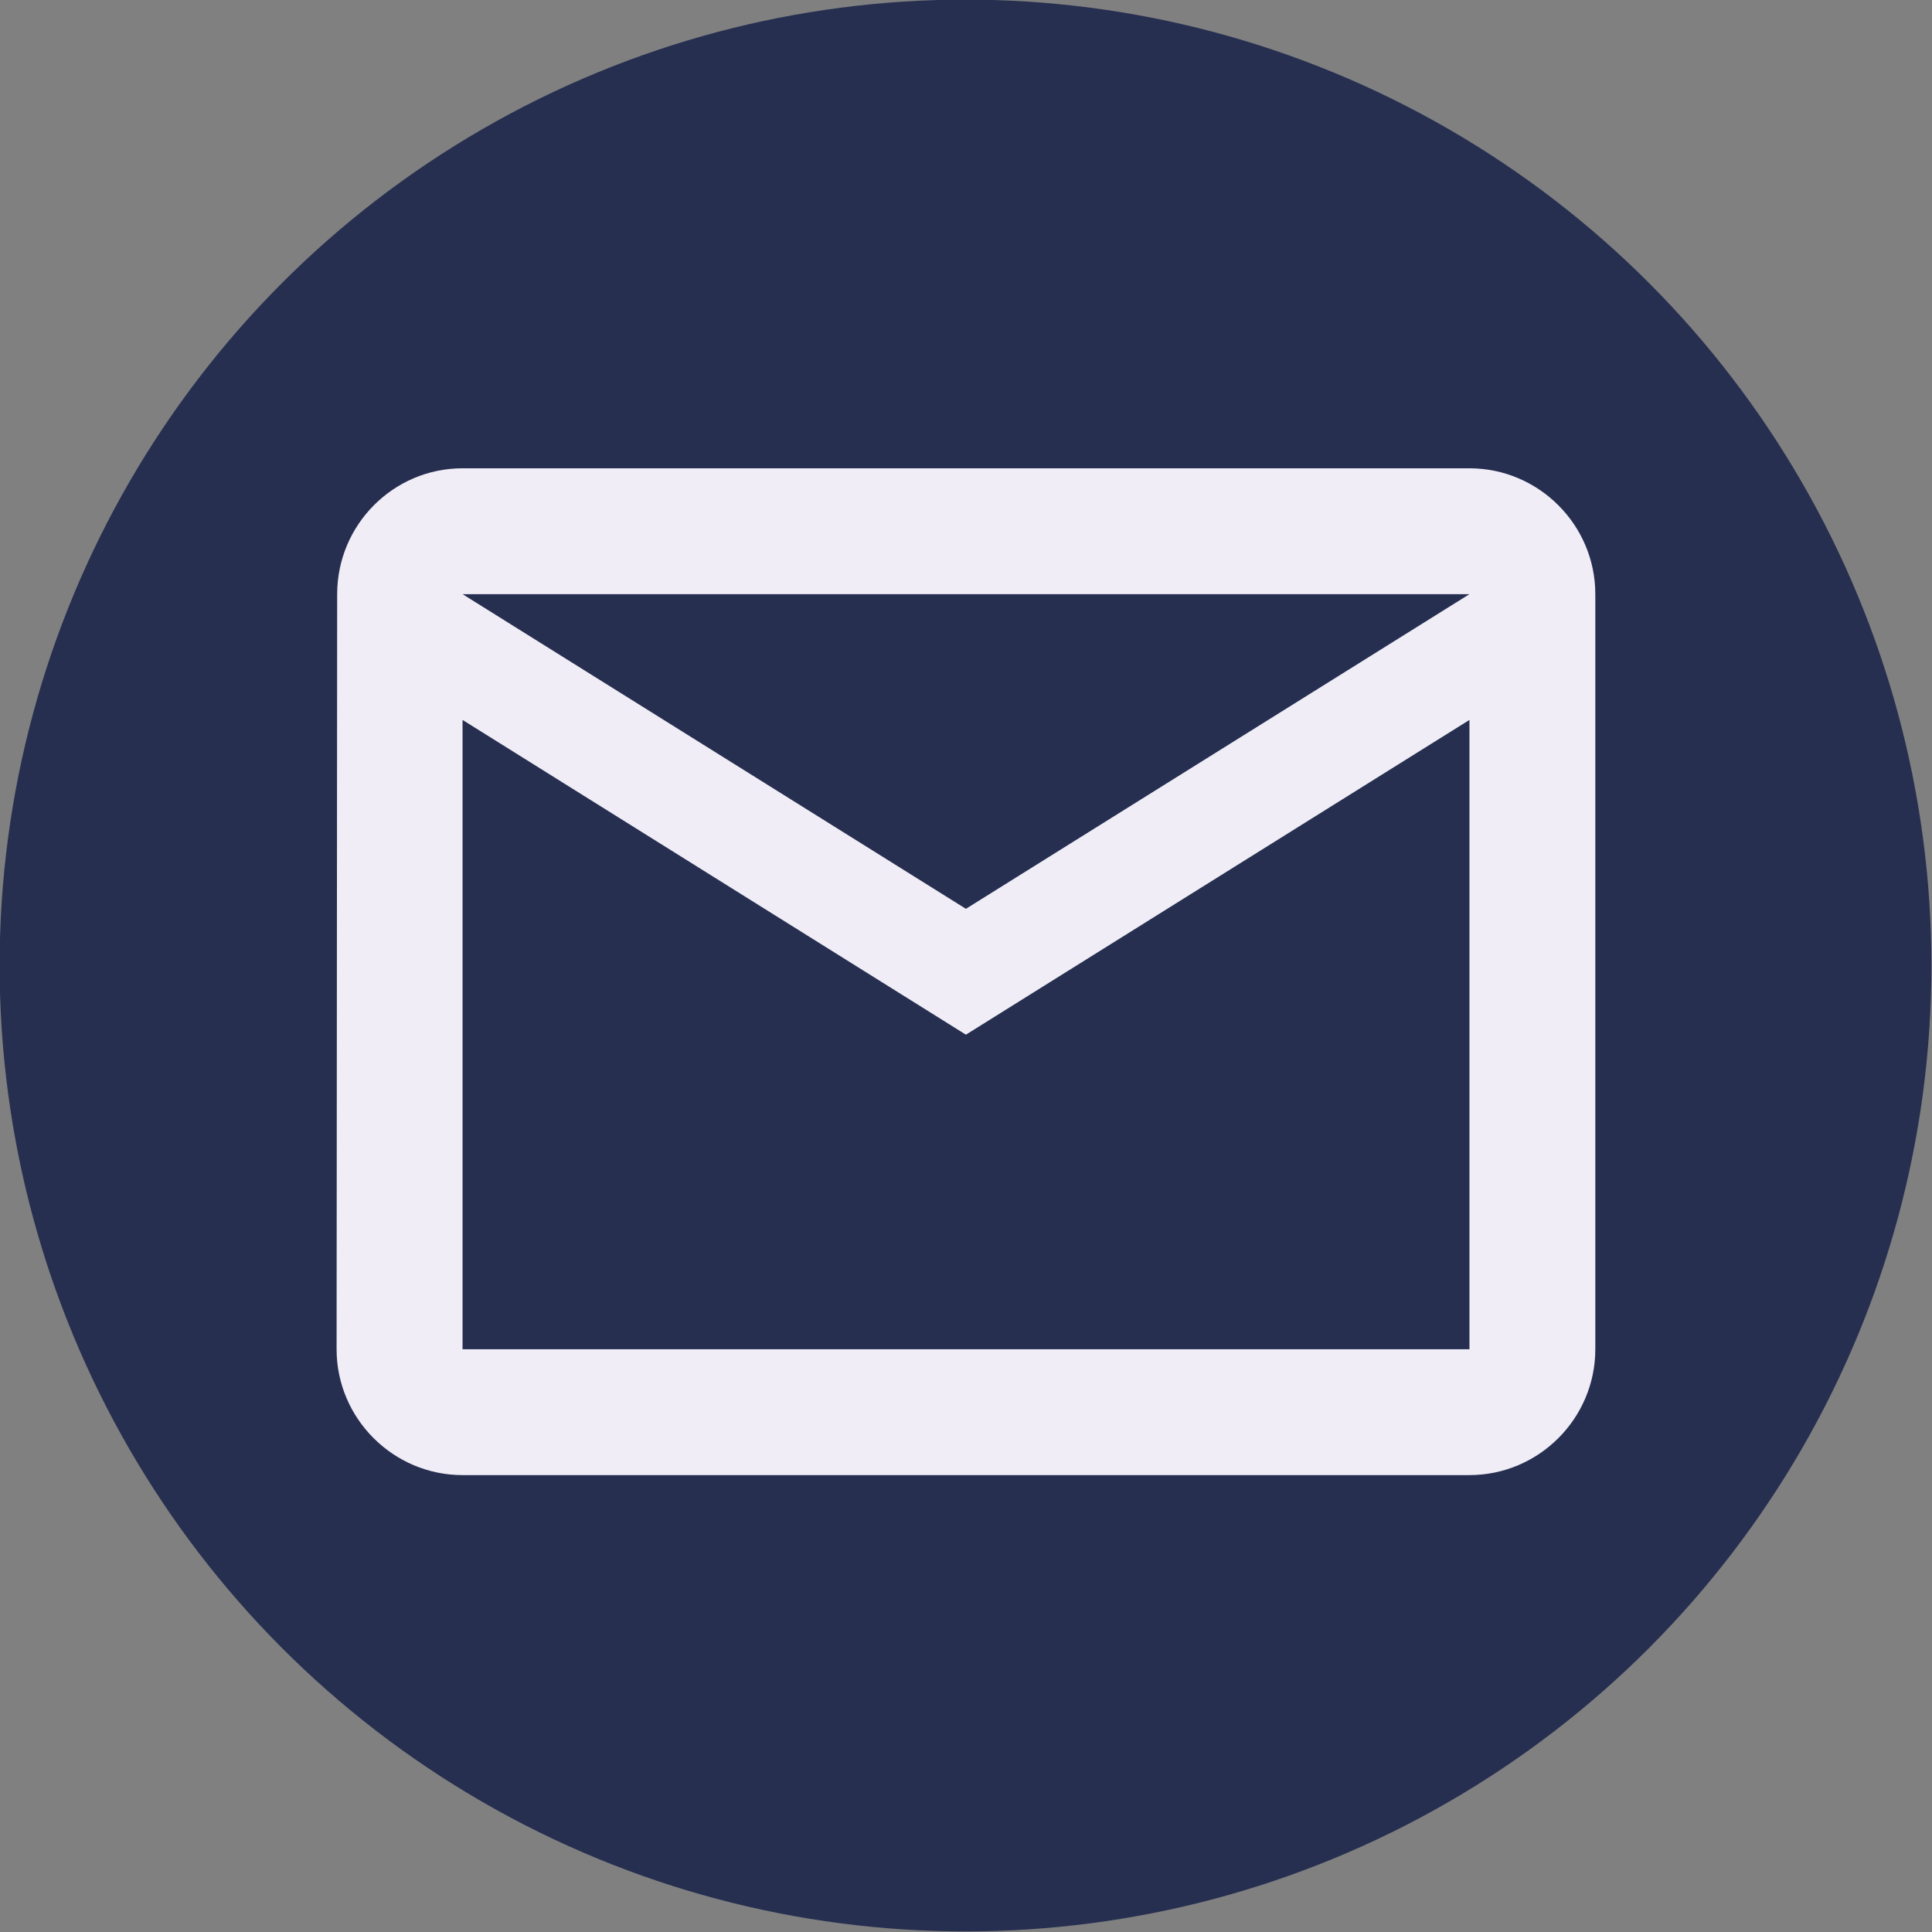 <svg xmlns="http://www.w3.org/2000/svg" viewBox="335.76 163.71 20.17 20.17"><rect x="335.76" y="163.71" width="20.17" height="20.17" fill="#808080" stroke="none"/><g id="object-0"><circle cx="345.84" cy="173.79" r="10.084" style="paint-order: fill; fill: rgb(38, 47, 80);"/><path fill-rule="evenodd" clip-rule="evenodd" d="M 339.28 169.913 C 339.28 169.189 339.867 168.599 340.589 168.599 L 351.101 168.599 C 351.823 168.599 352.415 169.189 352.415 169.913 L 352.415 177.796 C 352.415 178.52 351.823 179.11 351.101 179.11 L 340.589 179.11 C 339.867 179.11 339.274 178.52 339.274 177.796 L 339.28 169.913 Z M 345.844 174.512 L 340.589 171.226 L 340.589 177.796 L 351.101 177.796 L 351.101 171.226 L 345.844 174.512 Z M 345.844 173.198 L 340.589 169.913 L 351.101 169.913 L 345.844 173.198 Z" style="fill: rgb(240, 237, 247);"/></g></svg>